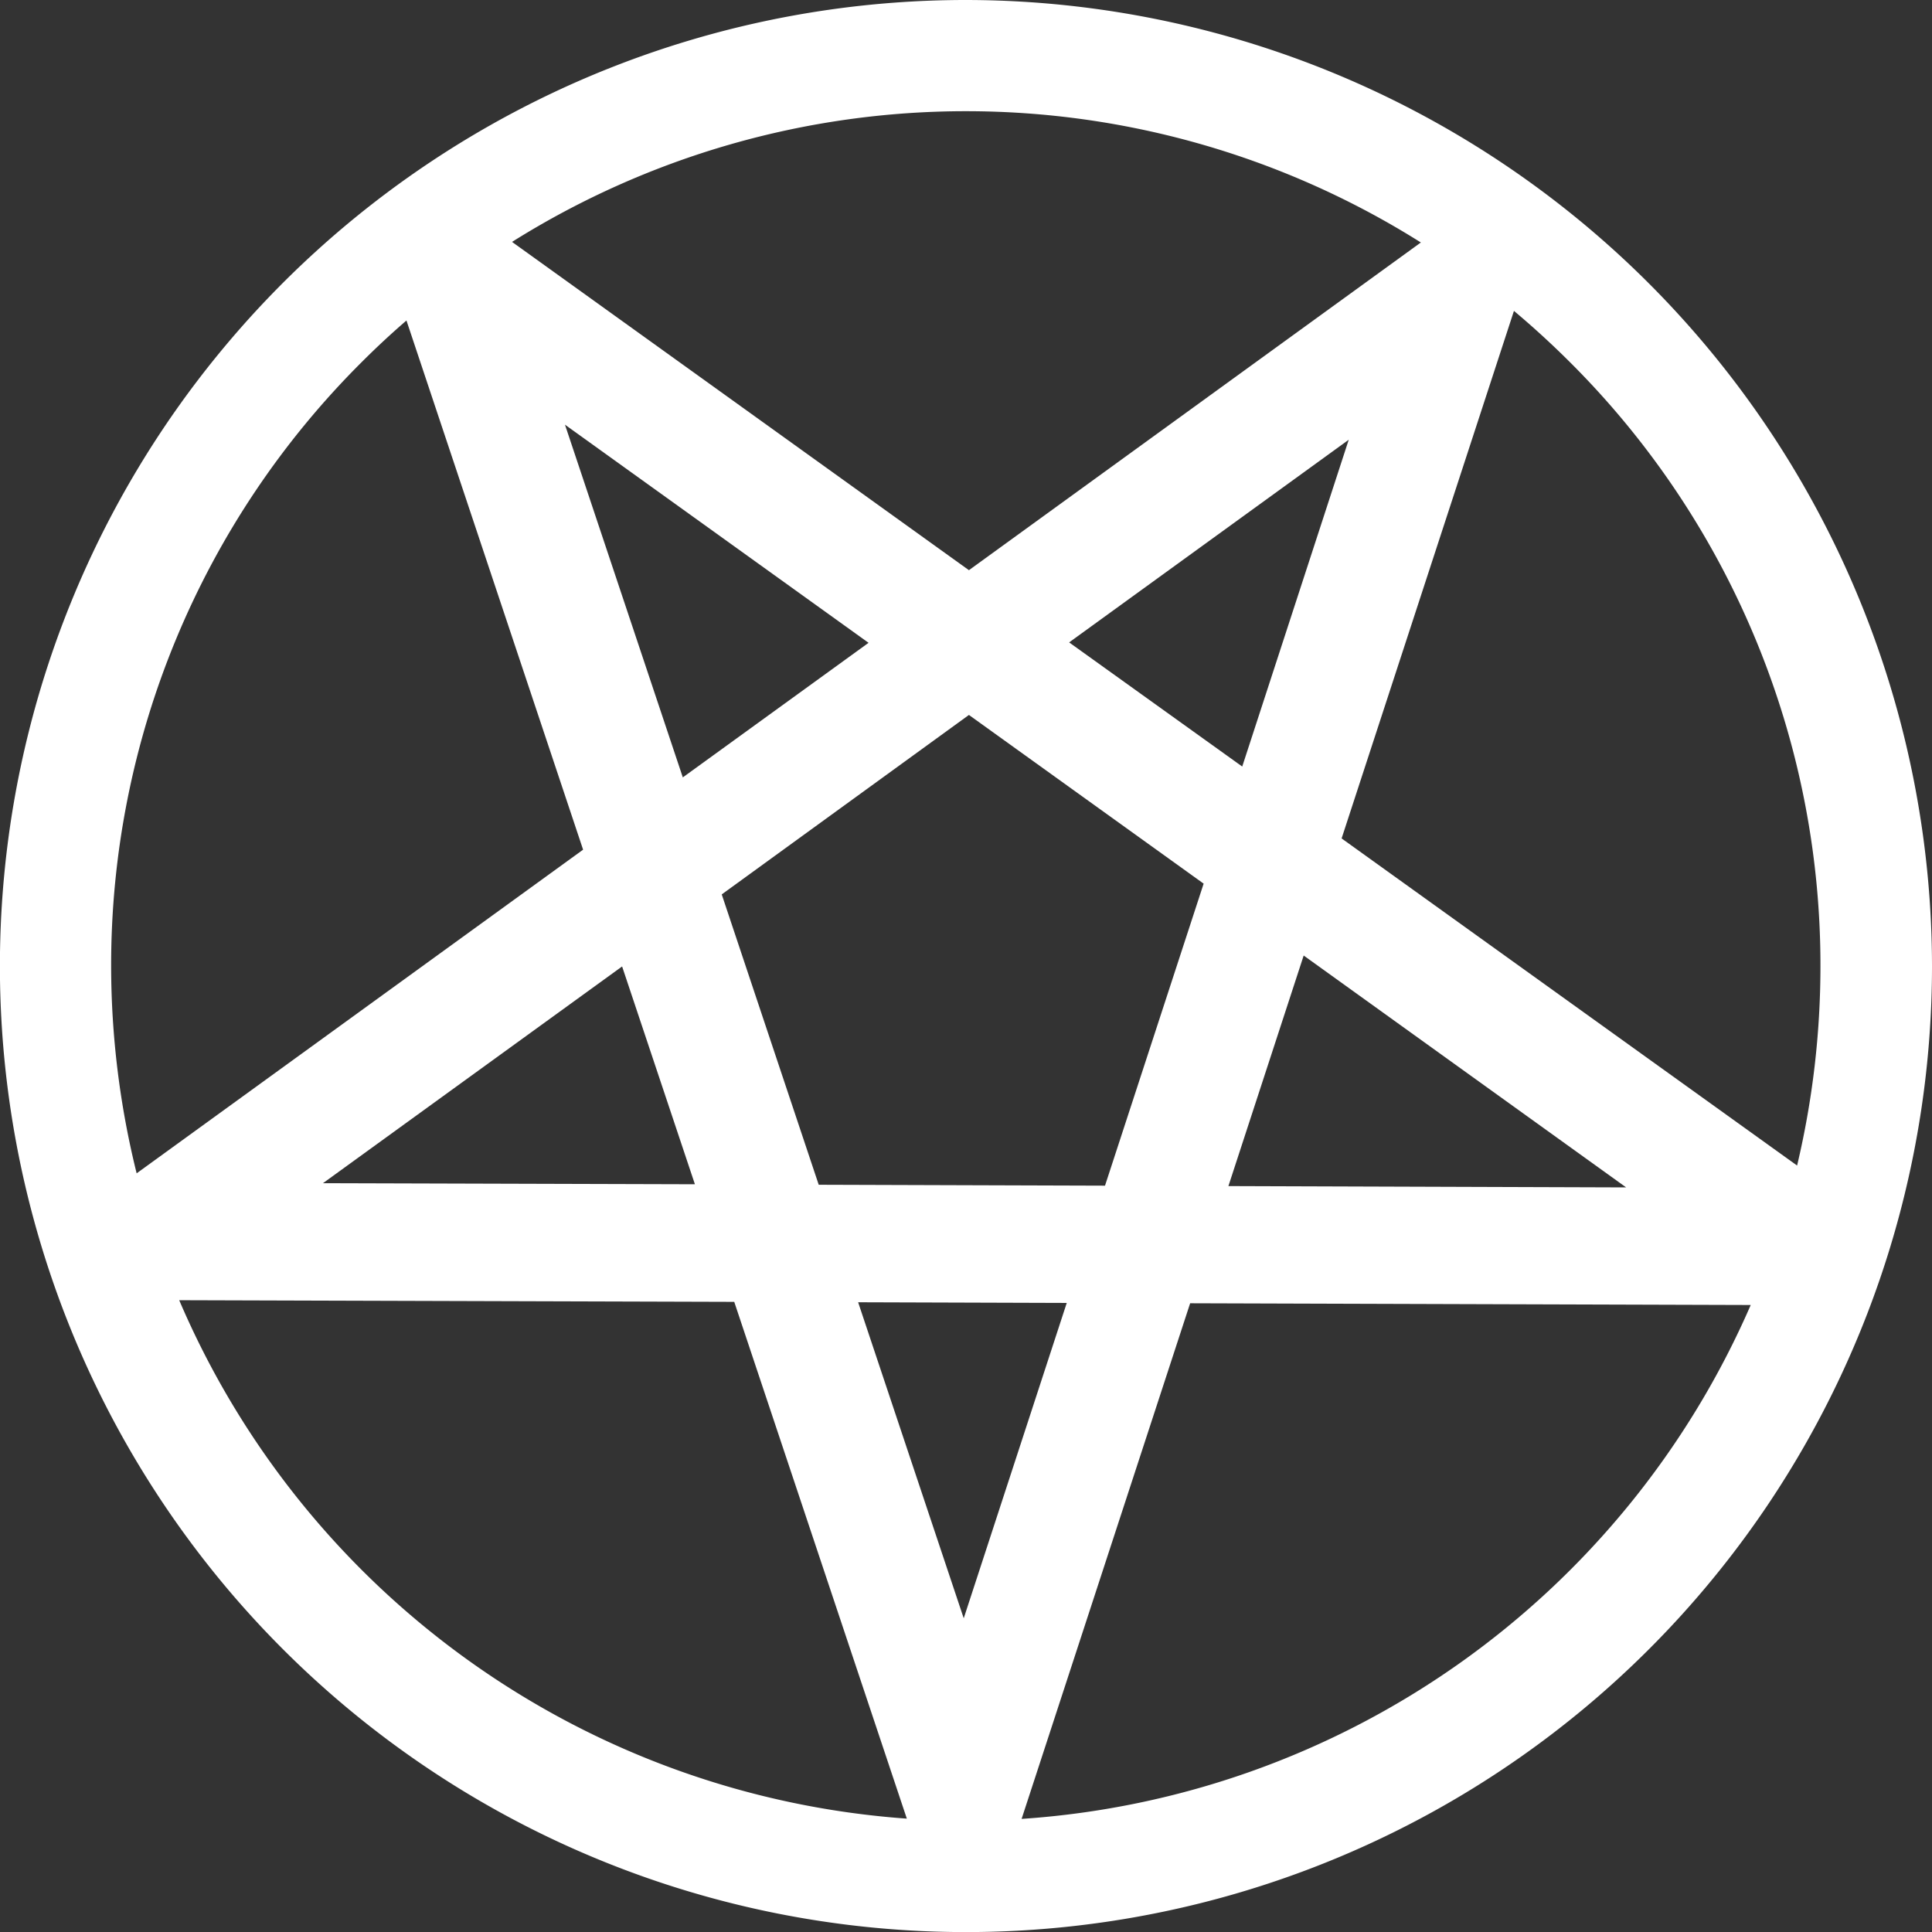 <svg id="Layer_1" data-name="Layer 1" xmlns="http://www.w3.org/2000/svg" viewBox="0 0 233.29 233.3"><rect x="0" y="0" width="233.29" height="233.3" fill="#333333" stroke="none"/><title>logo ve ikonlar</title><path d="M116.65,0A116.65,116.65,0,1,0,233.29,116.65,116.78,116.78,0,0,0,116.65,0ZM13.42,116.65A102.76,102.76,0,0,1,43.7,43.7q2.61-2.61,5.38-5L70.41,102.6,16.5,141.68A104.25,104.25,0,0,1,13.42,116.65ZM217,140.74l-55-39.5,20.81-63.7q3.48,2.92,6.74,6.17a102.76,102.76,0,0,1,30.27,72.94A104.33,104.33,0,0,1,217,140.74Zm-88.19,16.59-12.44,38.08-12.75-38.16Zm.29-79.76L162.86,53.1,150,92.56Zm16.24,29.13-11.91,36.47-34.57-.11L87.15,108,117,86.33ZM82.45,93.87,68.22,51.28l36.66,26.34ZM75.12,116.7,83.91,143,39,142.87Zm73.21,26.52,9.09-27.84,38.94,28ZM117,68.85,61.83,29.21a103.08,103.08,0,0,1,109.74.07ZM88.66,157.2l20.84,62.4A103.55,103.55,0,0,1,21.64,157Zm34.7,62.43,20.35-62.26,67.69.21a103.55,103.55,0,0,1-88,62.05Z" style="fill:#fff"/></svg>
